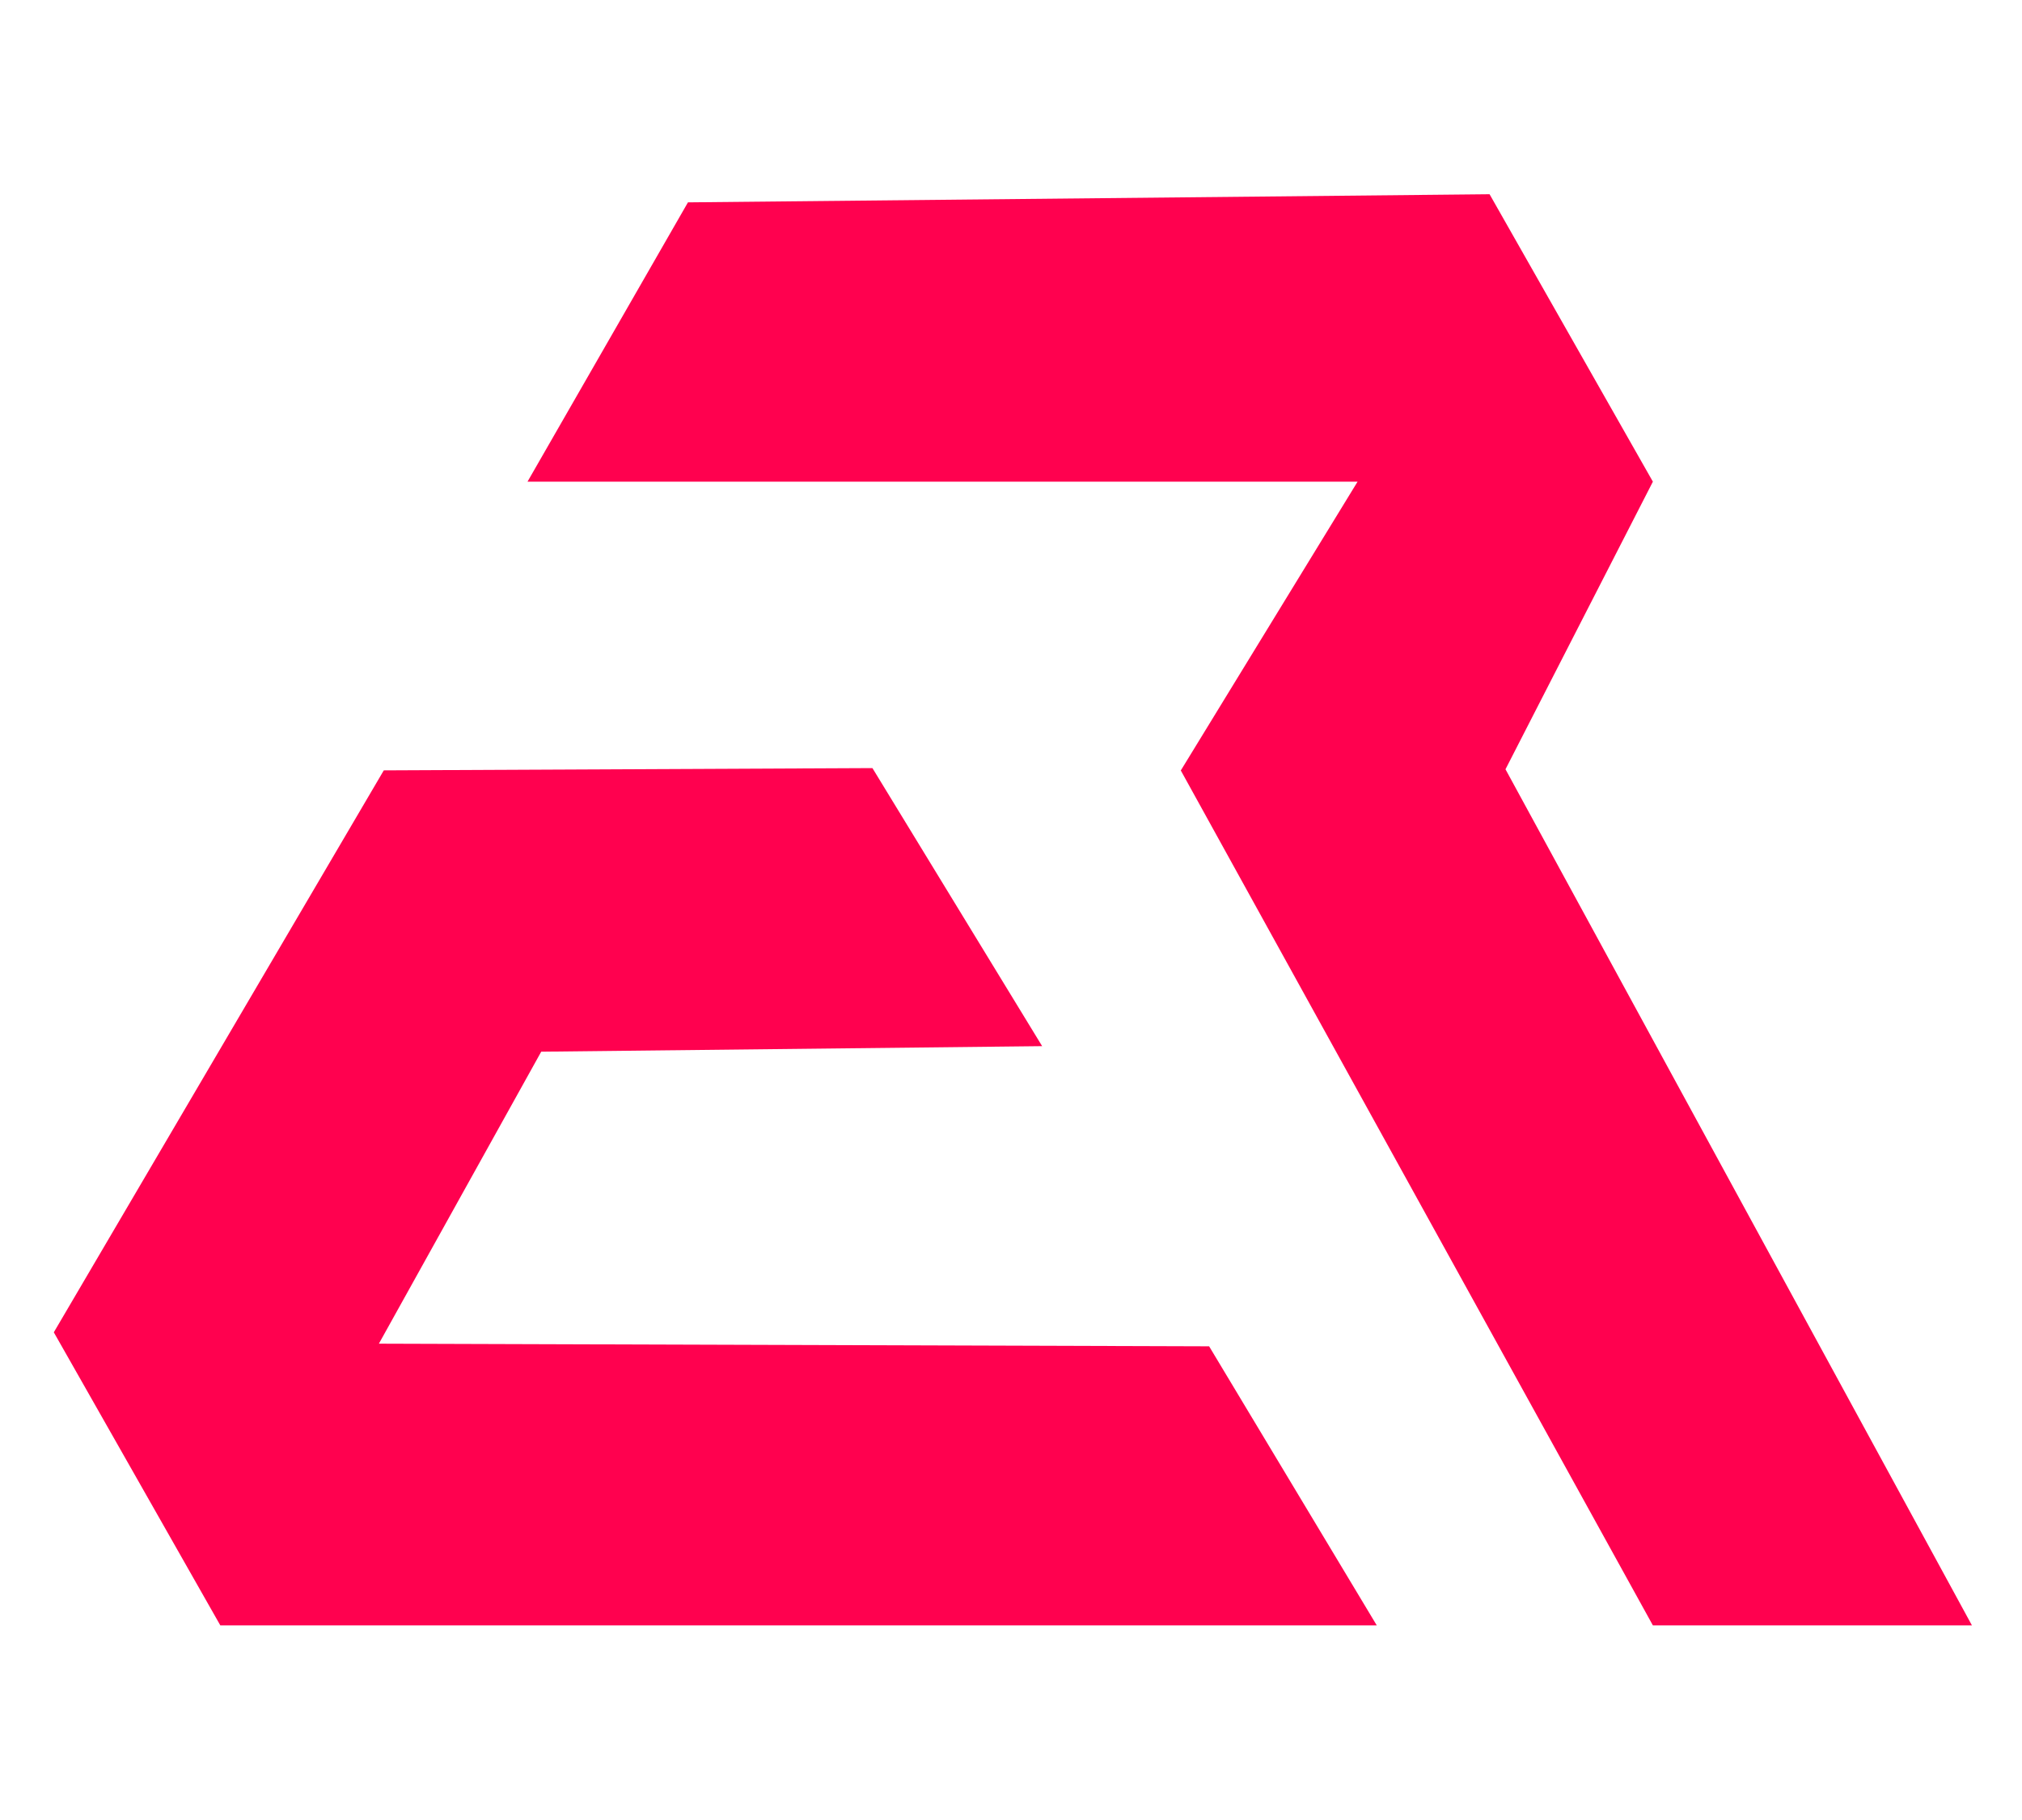 <?xml version="1.0" encoding="utf-8"?>
<svg viewBox="0 20.939 173.4 156.063" xmlns="http://www.w3.org/2000/svg">
  <g transform="matrix(0.346, 0, 0, 0.346, 532.72, 36.959)">
    <g transform="matrix(1.883, 0, 0, 1.879, -2088.706, -124.906)">
      <path d="M 450.737 219.401 L 472.803 256.208 L 320.584 256.208 L 298.667 217.555 L 342.101 143.438 L 406.419 143.139 L 428.758 179.812 L 362.823 180.543 L 341.455 219.053 L 450.939 219.402" style="stroke: rgba(0, 0, 0, 0); fill: rgb(255, 1, 79);">
        <title>C-icon</title>
      </path>
      <path d="M 382.137 68.523 L 487.65 67.451 L 509.144 105.357 L 509.147 105.361 L 489.746 143.295 L 551.142 256.208 L 509.146 256.208 L 447.015 143.464 L 447.002 143.463 L 447.009 143.452 L 447.001 143.438 L 447.017 143.438 L 470.277 105.361 L 361.018 105.361 Z" style="stroke: rgba(0, 0, 0, 0); fill: rgb(255, 1, 79);">
        <title>R-icon</title>
      </path>
    </g>
    <g transform="matrix(0.392, 0, 0, 0.391, -1330.744, 260.542)"/>
  </g>
</svg>